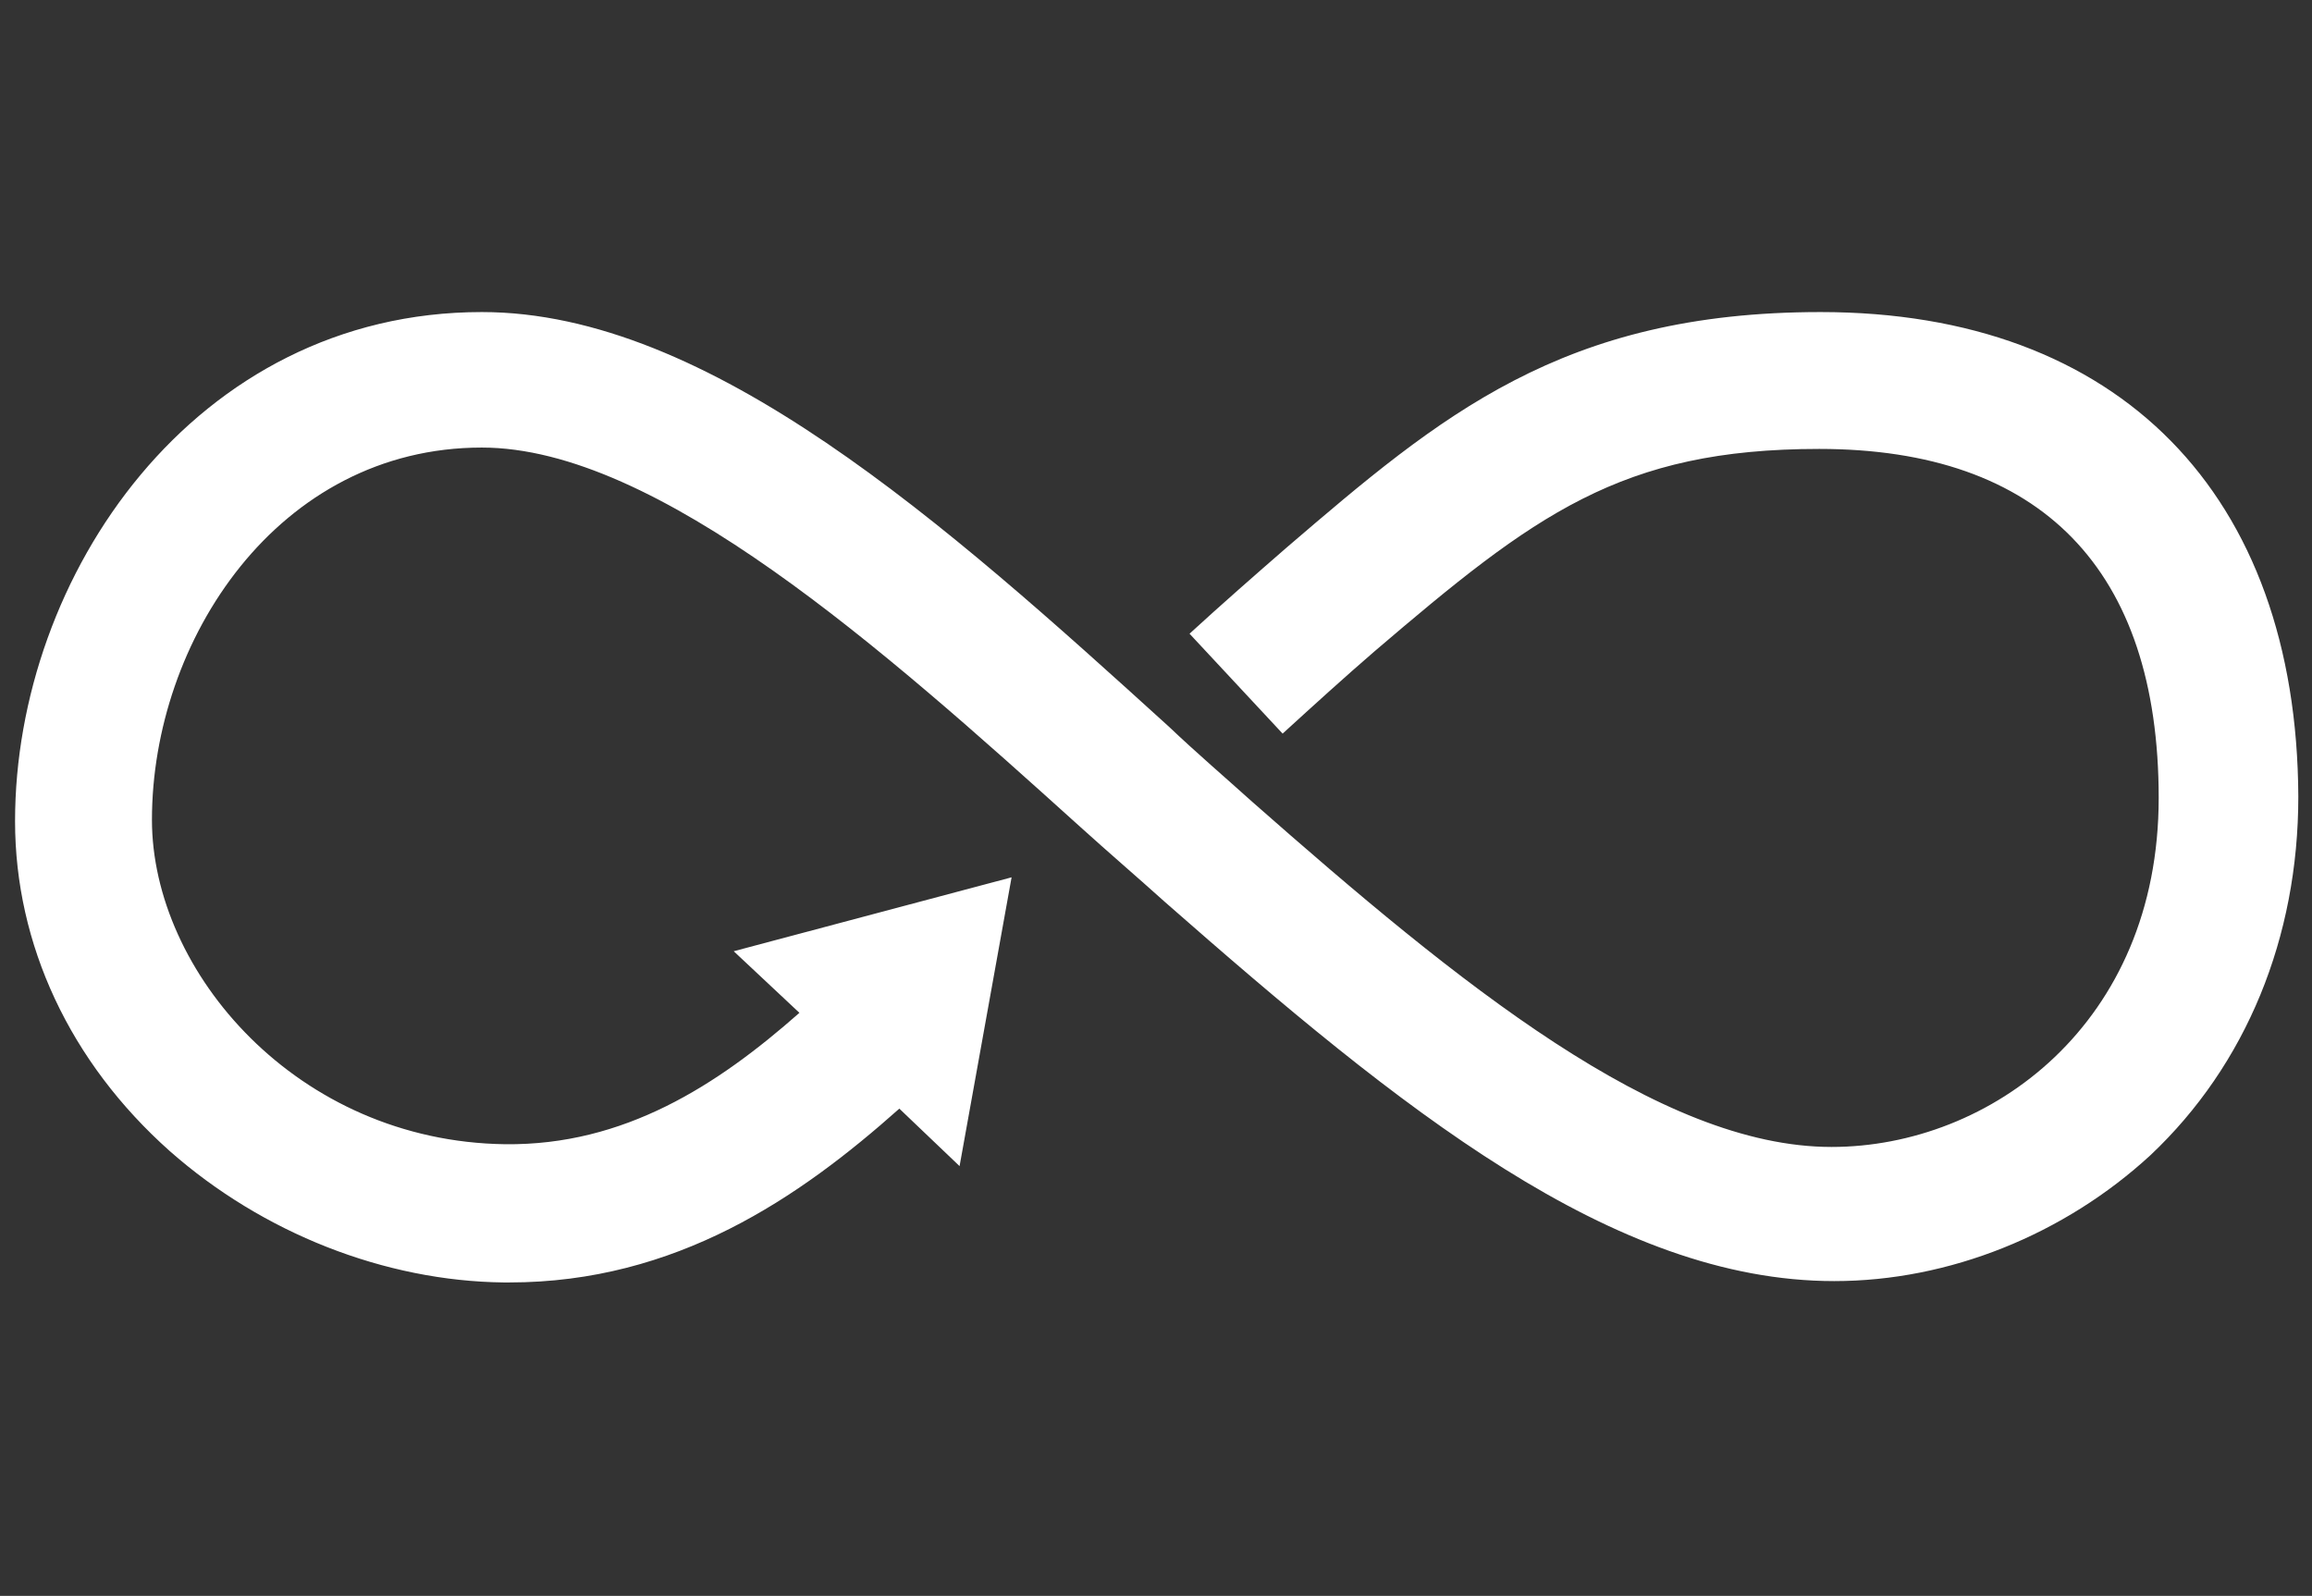 <?xml version="1.0" encoding="utf-8"?>
<!-- Generator: Adobe Illustrator 25.3.1, SVG Export Plug-In . SVG Version: 6.00 Build 0)  -->
<svg version="1.1" id="Capa_2" xmlns="http://www.w3.org/2000/svg" xmlns:xlink="http://www.w3.org/1999/xlink" x="0px" y="0px"
	 viewBox="0 0 168.9 116.6" style="enable-background:new 0 0 168.9 116.6;" xml:space="preserve">
<rect x="0" y="0" width="168.9" height="116.6" fill="#333333" stroke="none"/>
<style type="text/css">
	.st0{fill:#FFFFFF;}
</style>
<path class="st0" d="M133,22.8c-18.9,0-27.8,7.6-39,17.2c-2.3,2-4.7,4.1-7.1,6.3l6.8,7.3c2.3-2.1,4.5-4.1,6.7-6
	c11.7-10,18-14.8,32.5-14.8c16.2,0,24.8,8.8,24.8,25.5c0,16.5-12.3,25.5-23.9,25.5c-12.6,0-27.2-11.9-42.3-25.2
	c-2-1.8-4.1-3.6-6.1-5.5C69,38.2,51.8,22.8,35.2,22.8c-21,0-34.1,19.3-34.1,37.2c0,9,4,17.6,11.3,24.1c6.8,6,15.7,9.5,24.4,9.6
	c0.1,0,0.3,0,0.4,0c12.2,0,21.2-6.2,28.5-12.7l4.4,4.2l3.8-21.1l-20.3,5.4l4.8,4.5c-6,5.3-12.8,9.7-21.5,9.6
	c-15.2-0.2-25.8-12.6-25.8-23.7c0-13.1,9.2-27.2,24.1-27.2c12.8,0,29.3,14.7,43.7,27.7c2.1,1.9,4.2,3.7,6.2,5.5
	c17.2,15.1,32.7,27.7,48.9,27.7c8.4,0,16.8-3.4,23.1-9.2c7-6.6,10.8-15.9,10.8-26.2C167.8,36.1,154.8,22.8,133,22.8z"/>
</svg>
